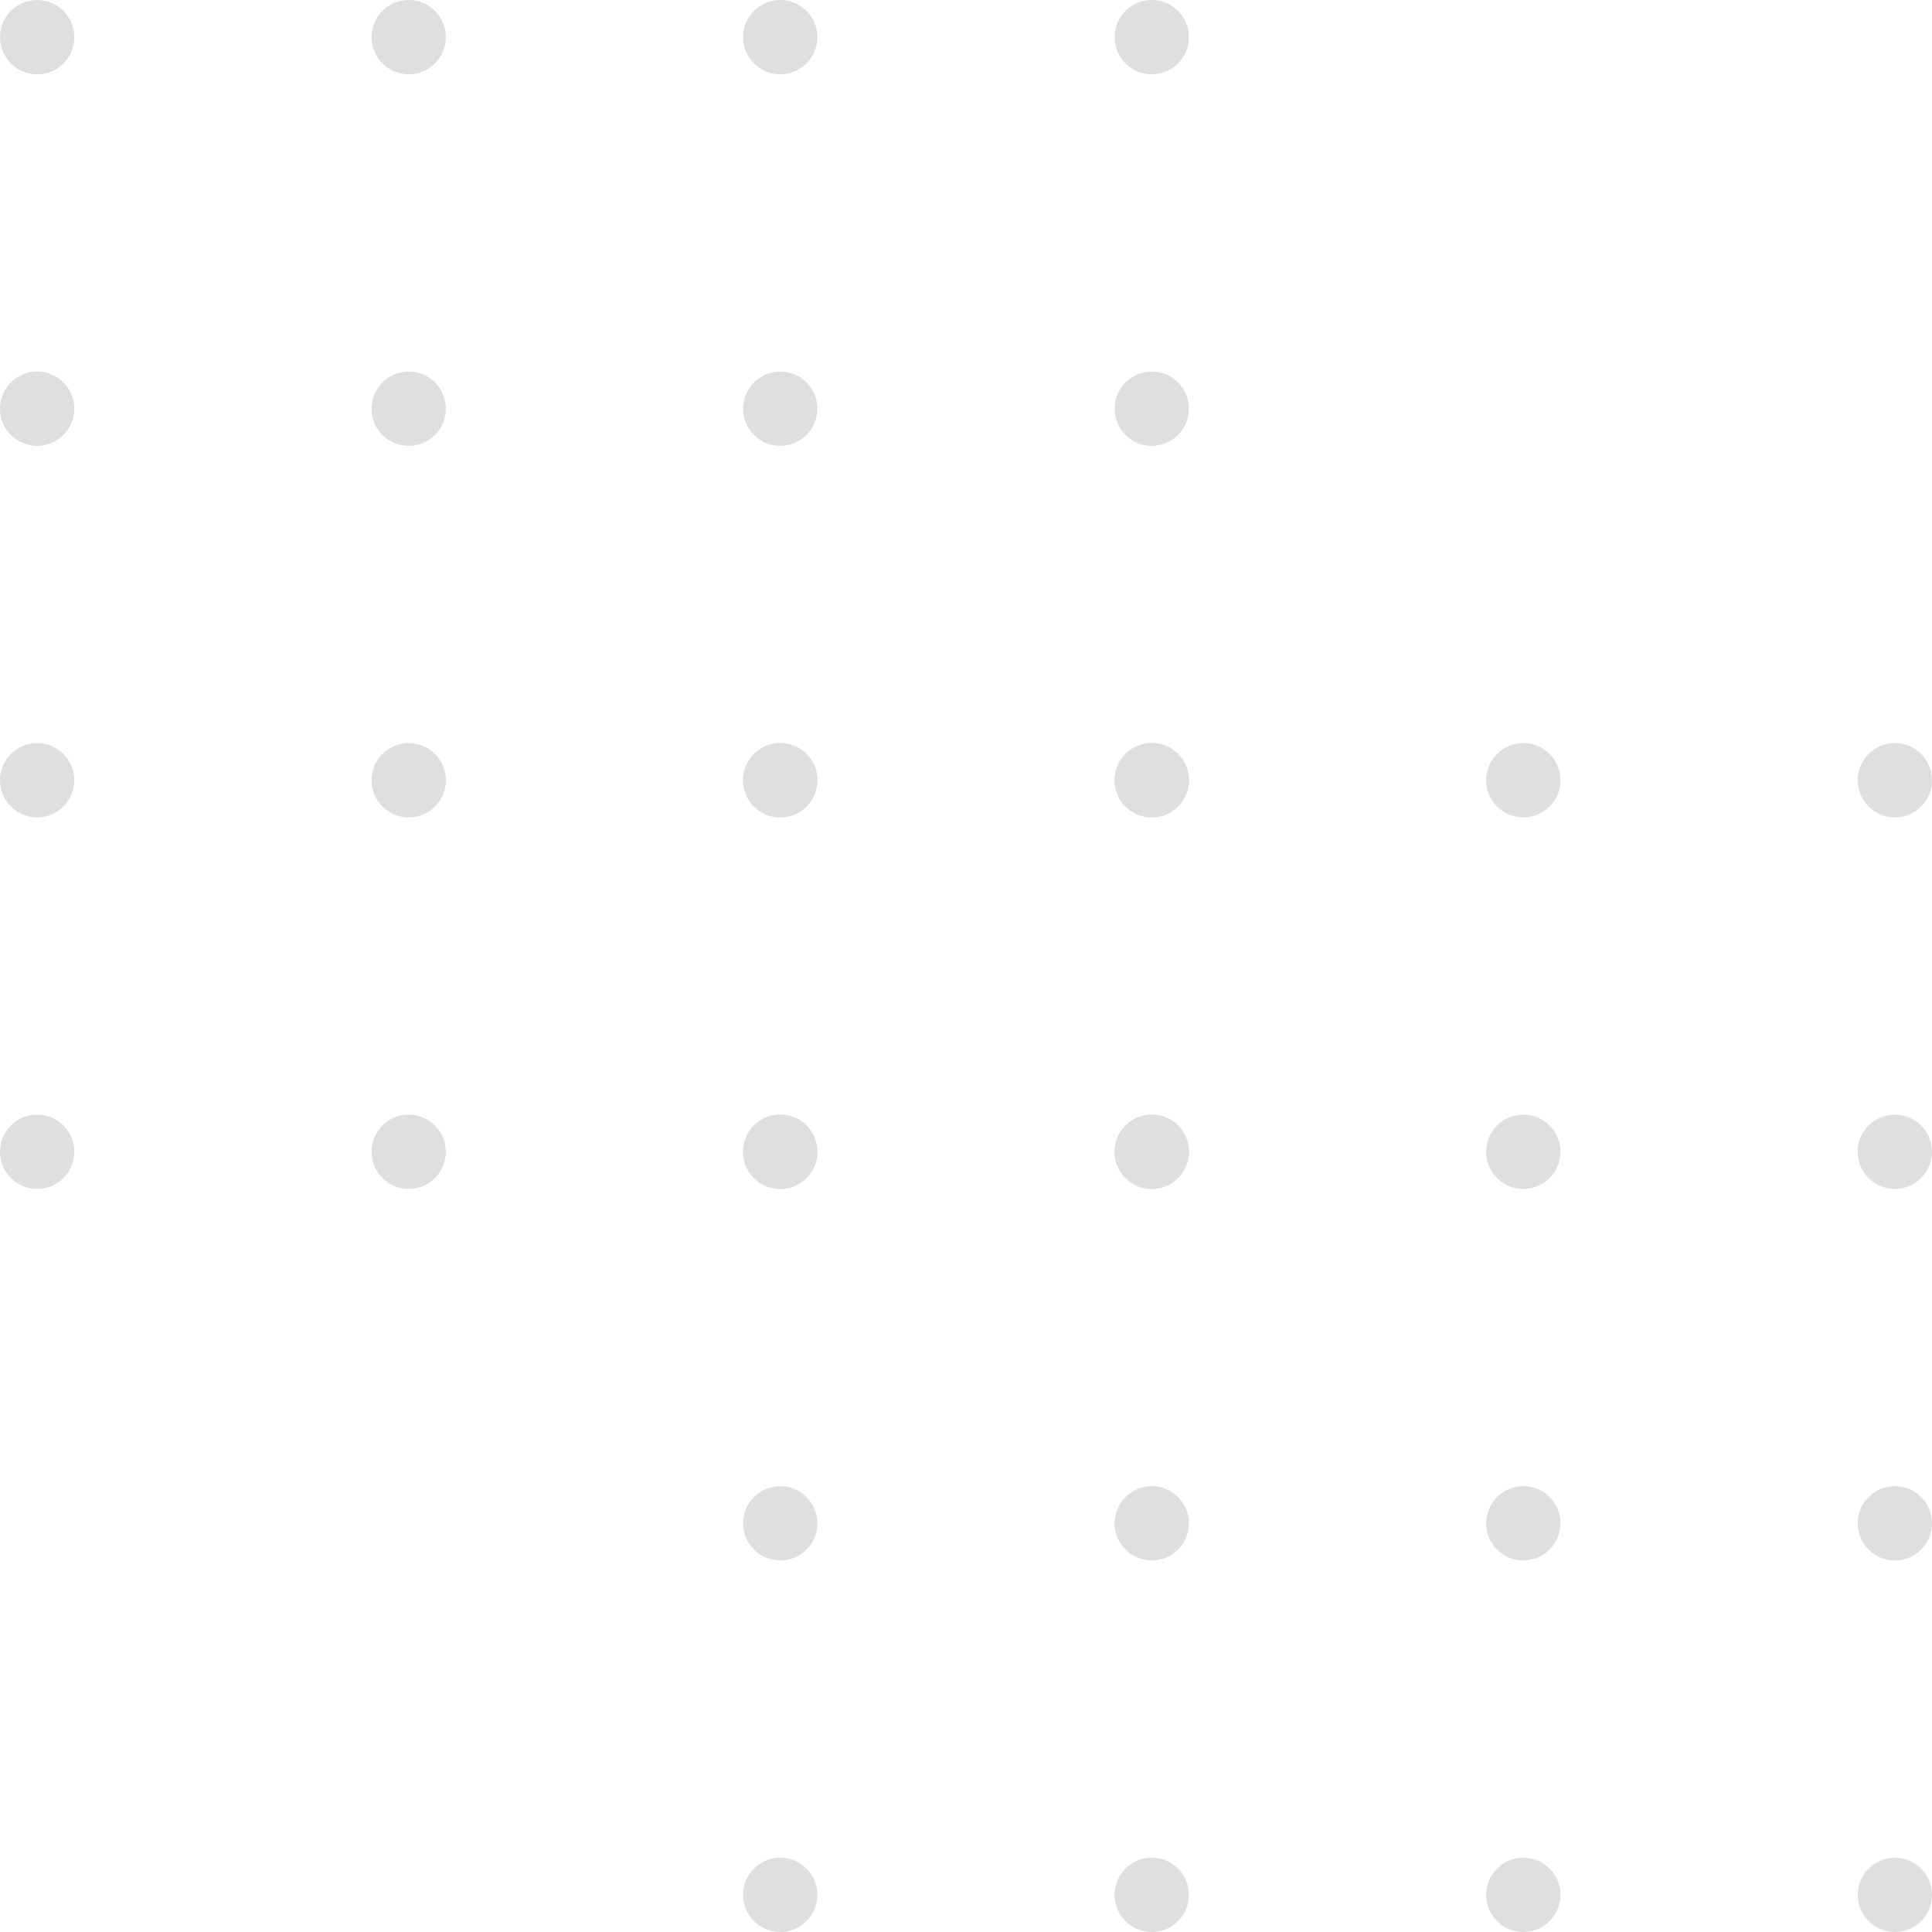 <svg width="104" height="104" viewBox="0 0 104 104" fill="none" xmlns="http://www.w3.org/2000/svg">
<circle cx="2" cy="2" r="2" transform="matrix(-1 0 0 1 4 0)" fill="#DFDFDF"/>
<circle cx="2" cy="2" r="2" transform="matrix(-1 0 0 1 4 40)" fill="#DFDFDF"/>
<circle cx="2" cy="2" r="2" transform="matrix(-1 0 0 1 44 0)" fill="#DFDFDF"/>
<circle cx="2" cy="2" r="2" transform="matrix(-1 0 0 1 44 40)" fill="#DFDFDF"/>
<circle cx="2" cy="2" r="2" transform="matrix(-1 0 0 1 4 20)" fill="#DFDFDF"/>
<circle cx="2" cy="2" r="2" transform="matrix(-1 0 0 1 4 60)" fill="#DFDFDF"/>
<circle cx="2" cy="2" r="2" transform="matrix(-1 0 0 1 44 20)" fill="#DFDFDF"/>
<circle cx="2" cy="2" r="2" transform="matrix(-1 0 0 1 44 60)" fill="#DFDFDF"/>
<circle cx="2" cy="2" r="2" transform="matrix(-1 0 0 1 24 0)" fill="#DFDFDF"/>
<circle cx="2" cy="2" r="2" transform="matrix(-1 0 0 1 24 40)" fill="#DFDFDF"/>
<circle cx="2" cy="2" r="2" transform="matrix(-1 0 0 1 64 0)" fill="#DFDFDF"/>
<circle cx="2" cy="2" r="2" transform="matrix(-1 0 0 1 64 40)" fill="#DFDFDF"/>
<circle cx="2" cy="2" r="2" transform="matrix(-1 0 0 1 24 20)" fill="#DFDFDF"/>
<circle cx="2" cy="2" r="2" transform="matrix(-1 0 0 1 24 60)" fill="#DFDFDF"/>
<circle cx="2" cy="2" r="2" transform="matrix(-1 0 0 1 64 20)" fill="#DFDFDF"/>
<circle cx="2" cy="2" r="2" transform="matrix(-1 0 0 1 64 60)" fill="#DFDFDF"/>
<circle cx="2" cy="2" r="2" transform="matrix(-1 0 0 1 44 40)" fill="#DFDFDF"/>
<circle cx="2" cy="2" r="2" transform="matrix(-1 0 0 1 44 80)" fill="#DFDFDF"/>
<circle cx="2" cy="2" r="2" transform="matrix(-1 0 0 1 84 40)" fill="#DFDFDF"/>
<circle cx="2" cy="2" r="2" transform="matrix(-1 0 0 1 84 80)" fill="#DFDFDF"/>
<circle cx="2" cy="2" r="2" transform="matrix(-1 0 0 1 44 60)" fill="#DFDFDF"/>
<circle cx="2" cy="2" r="2" transform="matrix(-1 0 0 1 44 100)" fill="#DFDFDF"/>
<circle cx="2" cy="2" r="2" transform="matrix(-1 0 0 1 84 60)" fill="#DFDFDF"/>
<circle cx="2" cy="2" r="2" transform="matrix(-1 0 0 1 84 100)" fill="#DFDFDF"/>
<circle cx="2" cy="2" r="2" transform="matrix(-1 0 0 1 64 40)" fill="#DFDFDF"/>
<circle cx="2" cy="2" r="2" transform="matrix(-1 0 0 1 64 80)" fill="#DFDFDF"/>
<circle cx="2" cy="2" r="2" transform="matrix(-1 0 0 1 104 40)" fill="#DFDFDF"/>
<circle cx="2" cy="2" r="2" transform="matrix(-1 0 0 1 104 80)" fill="#DFDFDF"/>
<circle cx="2" cy="2" r="2" transform="matrix(-1 0 0 1 64 60)" fill="#DFDFDF"/>
<circle cx="2" cy="2" r="2" transform="matrix(-1 0 0 1 64 100)" fill="#DFDFDF"/>
<circle cx="2" cy="2" r="2" transform="matrix(-1 0 0 1 104 60)" fill="#DFDFDF"/>
<circle cx="2" cy="2" r="2" transform="matrix(-1 0 0 1 104 100)" fill="#DFDFDF"/>
</svg>
